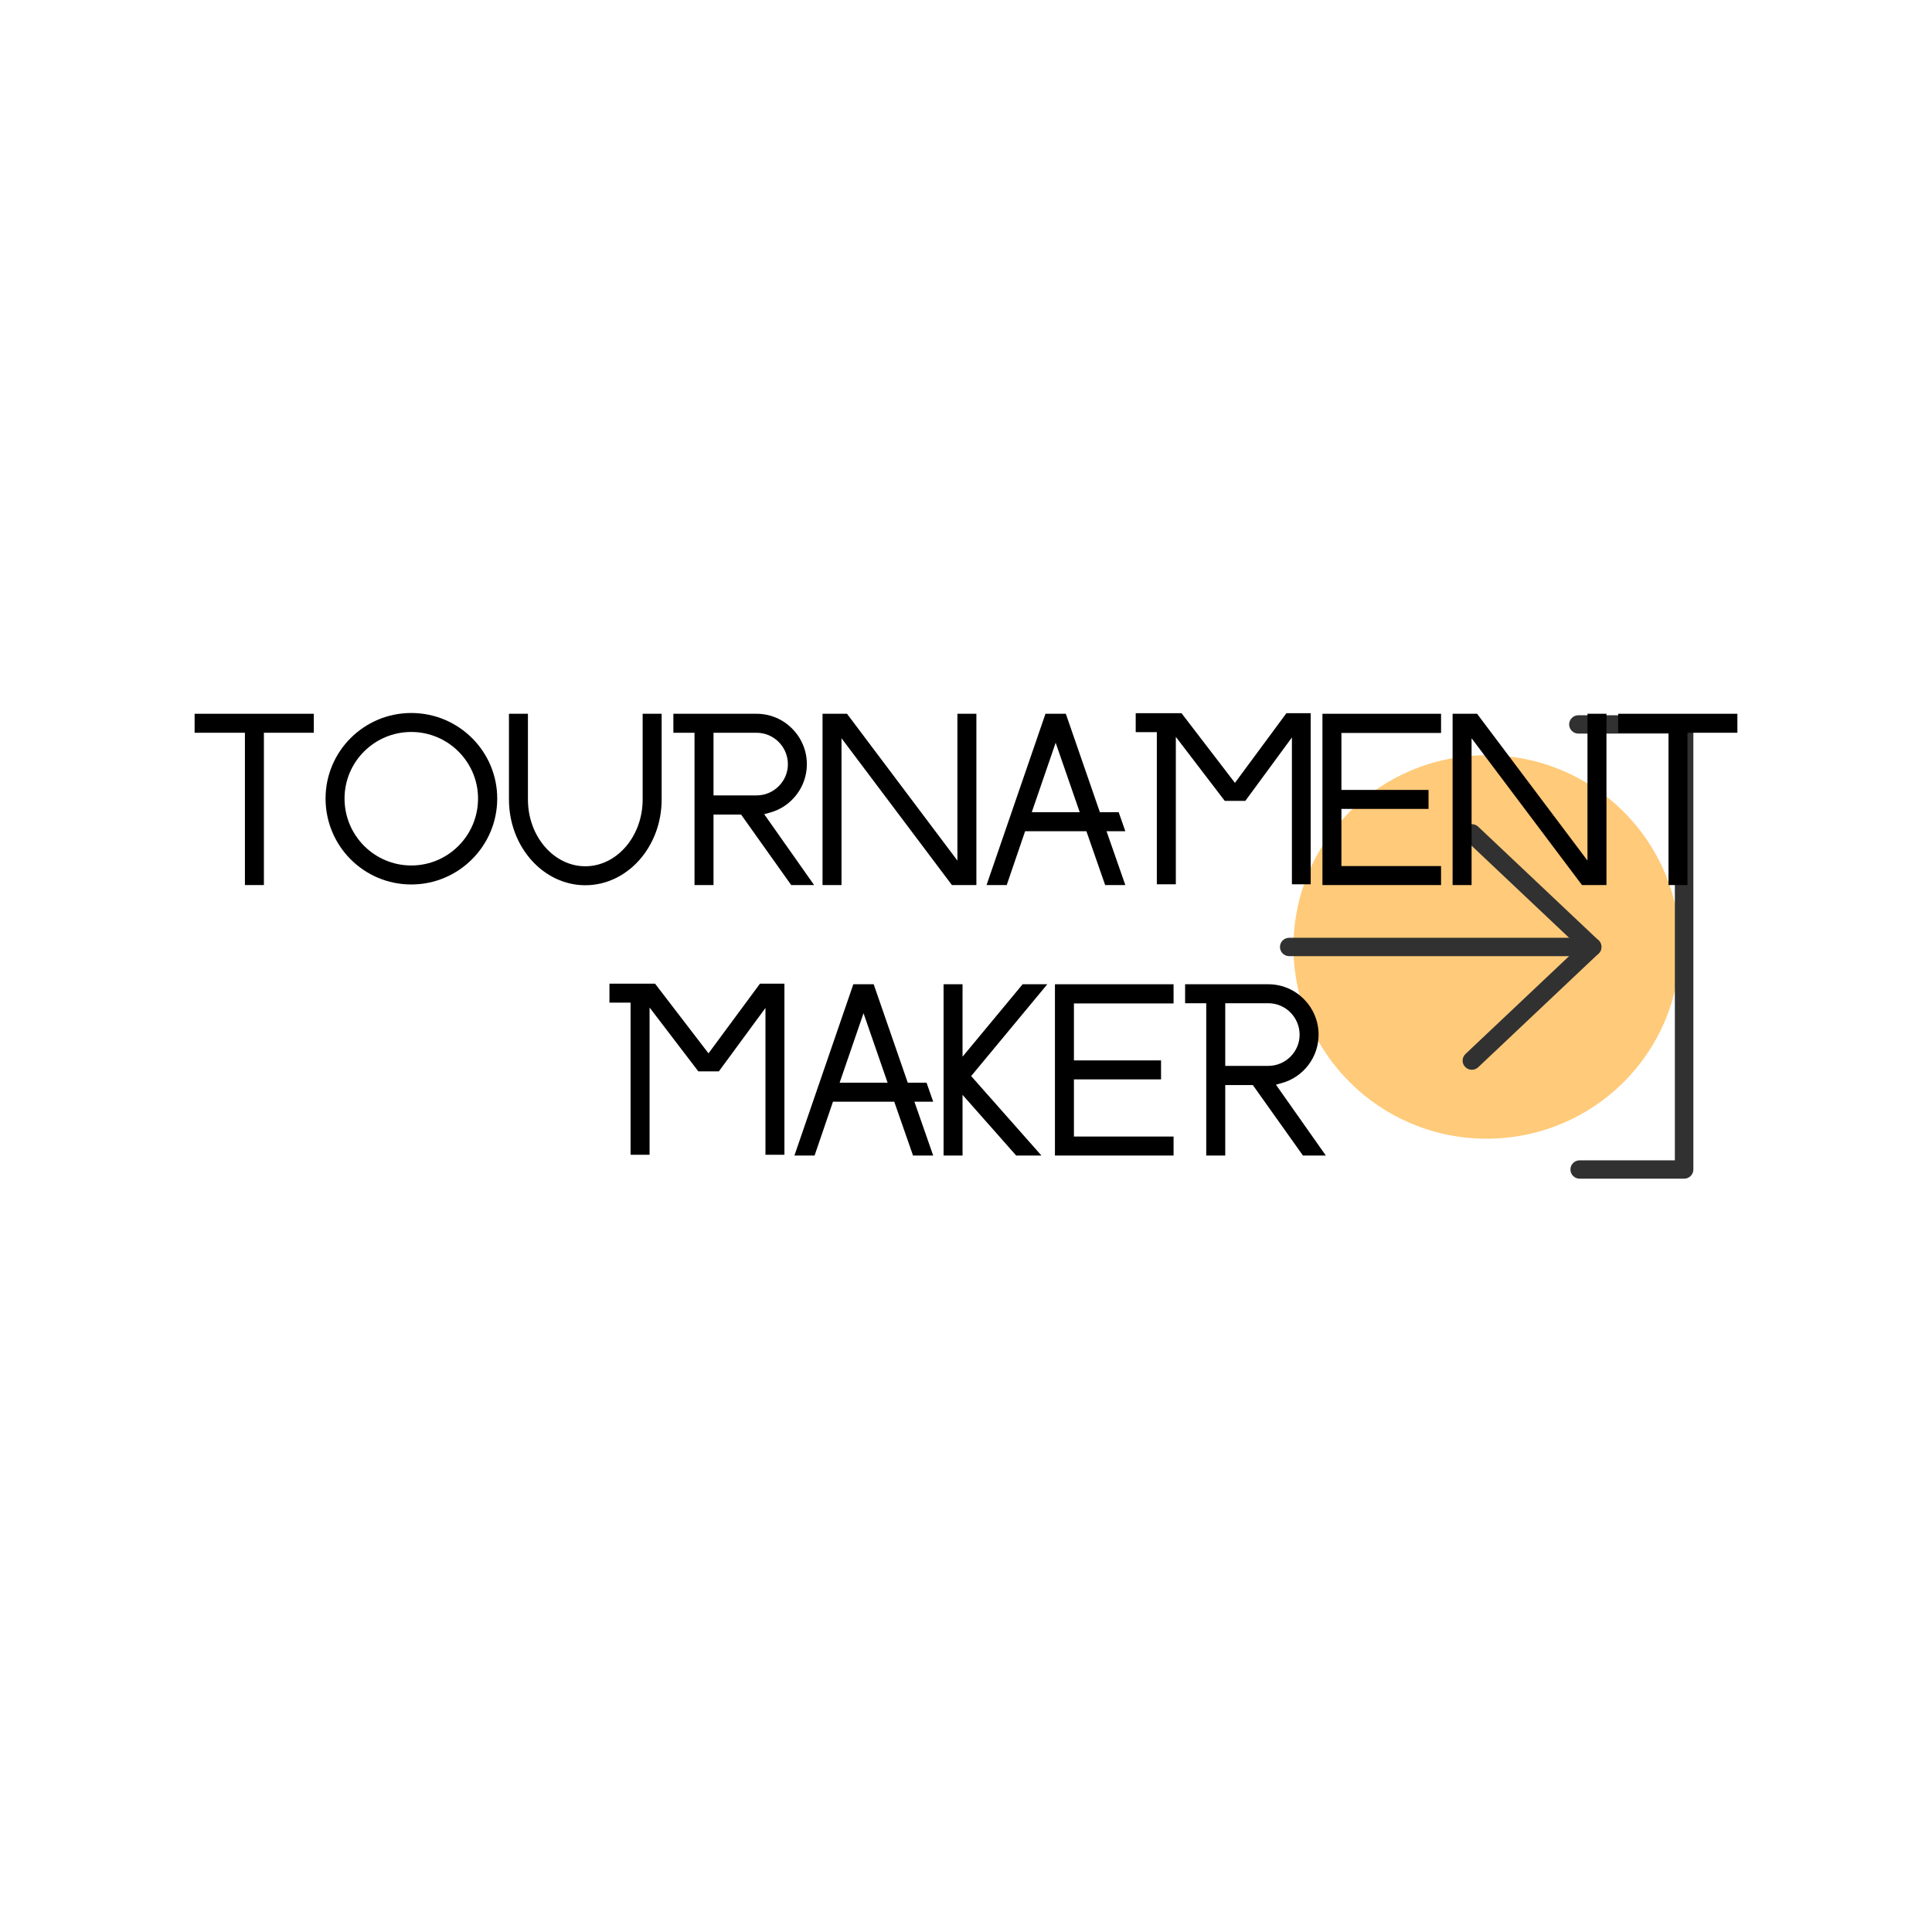 <?xml version="1.0" encoding="UTF-8"?>
<svg xmlns="http://www.w3.org/2000/svg" xmlns:xlink="http://www.w3.org/1999/xlink" width="375pt" height="375pt" viewBox="0 0 375 375" version="1.2">
<defs>
<g>
<symbol overflow="visible" id="glyph0-0">
<path style="stroke:none;" d="M 10.906 0.039 L 14.59 0.039 L 14.59 -29.523 L 24.277 -29.523 L 24.277 -33.207 L 1.141 -33.207 L 1.141 -29.523 L 10.906 -29.523 Z M 10.906 0.039 "/>
</symbol>
<symbol overflow="visible" id="glyph0-1">
<path style="stroke:none;" d="M 17.781 -0.074 C 26.977 -0.074 34.461 -7.562 34.461 -16.754 C 34.461 -25.914 26.977 -33.359 17.781 -33.359 C 8.586 -33.359 1.141 -25.914 1.141 -16.754 C 1.141 -7.523 8.586 -0.074 17.781 -0.074 Z M 17.781 -3.762 C 10.637 -3.762 4.824 -9.574 4.824 -16.754 C 4.824 -23.898 10.637 -29.676 17.781 -29.676 C 24.926 -29.676 30.738 -23.859 30.738 -16.754 C 30.738 -9.574 24.926 -3.762 17.781 -3.762 Z M 17.781 -3.762 "/>
</symbol>
<symbol overflow="visible" id="glyph0-2">
<path style="stroke:none;" d="M 15.957 0.074 C 24.125 0.074 30.777 -7.371 30.777 -16.566 L 30.777 -33.207 L 27.09 -33.207 L 27.09 -16.566 C 27.09 -9.422 22.074 -3.609 15.957 -3.609 C 9.84 -3.609 4.824 -9.422 4.824 -16.566 L 4.824 -33.207 L 1.141 -33.207 L 1.141 -16.566 C 1.141 -7.41 7.789 0.074 15.957 0.074 Z M 15.957 0.074 "/>
</symbol>
<symbol overflow="visible" id="glyph0-3">
<path style="stroke:none;" d="M 5.242 0.039 L 8.93 0.039 L 8.93 -13.641 L 14.285 -13.641 L 24.012 0.039 L 28.457 0.039 L 18.77 -13.715 L 19.871 -14.02 C 24.09 -15.16 27.051 -19.035 27.051 -23.406 C 27.051 -28.801 22.684 -33.207 17.289 -33.207 L 1.141 -33.207 L 1.141 -29.523 L 5.242 -29.523 Z M 8.93 -17.363 L 8.93 -29.523 L 17.289 -29.523 C 20.633 -29.523 23.367 -26.785 23.367 -23.406 C 23.367 -20.098 20.633 -17.363 17.289 -17.363 Z M 8.93 -17.363 "/>
</symbol>
<symbol overflow="visible" id="glyph0-4">
<path style="stroke:none;" d="M 1.141 0.039 L 4.824 0.039 L 4.824 -28.457 L 26.254 0.039 L 31.004 0.039 L 31.004 -33.207 L 27.32 -33.207 L 27.32 -4.711 L 5.891 -33.207 L 1.141 -33.207 Z M 1.141 0.039 "/>
</symbol>
<symbol overflow="visible" id="glyph0-5">
<path style="stroke:none;" d="M 0.836 0.039 L 4.75 0.039 L 8.32 -10.41 L 20.215 -10.41 L 23.859 0.039 L 27.773 0.039 L 24.125 -10.41 L 27.773 -10.41 L 26.484 -14.098 L 22.836 -14.098 L 16.223 -33.207 L 12.273 -33.207 Z M 9.613 -14.098 L 14.25 -27.586 L 18.922 -14.098 Z M 9.613 -14.098 "/>
</symbol>
<symbol overflow="visible" id="glyph0-6">
<path style="stroke:none;" d="M 30.395 -33.32 L 20.402 -19.797 L 10.031 -33.32 L 1.141 -33.32 L 1.141 -29.637 L 5.242 -29.637 L 5.242 -0.113 L 8.93 -0.113 L 8.93 -28.723 L 18.426 -16.301 L 22.418 -16.301 L 31.461 -28.609 L 31.461 -0.113 L 35.105 -0.113 L 35.105 -33.32 Z M 30.395 -33.32 "/>
</symbol>
<symbol overflow="visible" id="glyph0-7">
<path style="stroke:none;" d="M 1.141 0.039 L 24.164 0.039 L 24.164 -3.648 L 4.824 -3.648 L 4.824 -14.742 L 21.734 -14.742 L 21.734 -18.426 L 4.824 -18.426 L 4.824 -29.484 L 24.164 -29.484 L 24.164 -33.207 L 1.141 -33.207 Z M 1.141 0.039 "/>
</symbol>
<symbol overflow="visible" id="glyph0-8">
<path style="stroke:none;" d="M 10.906 0.039 L 14.59 0.039 L 14.59 -29.523 L 24.277 -29.523 L 24.277 -33.207 L 1.141 -33.207 L 1.141 -29.523 L 10.906 -29.523 Z M 10.906 0.039 "/>
</symbol>
<symbol overflow="visible" id="glyph0-9">
<path style="stroke:none;" d="M 30.359 -33.32 L 20.367 -19.797 L 9.992 -33.32 L 1.141 -33.32 L 1.141 -29.637 L 5.242 -29.637 L 5.242 -0.113 L 8.93 -0.113 L 8.93 -28.688 L 18.391 -16.301 L 22.379 -16.301 L 31.422 -28.609 L 31.422 -0.113 L 35.105 -0.113 L 35.105 -33.32 Z M 30.359 -33.32 "/>
</symbol>
<symbol overflow="visible" id="glyph0-10">
<path style="stroke:none;" d="M 1.141 0.039 L 4.824 0.039 L 4.824 -11.742 L 15.234 0.039 L 20.137 0.039 L 6.496 -15.387 L 21.277 -33.207 L 16.488 -33.207 L 4.824 -19.148 L 4.824 -33.207 L 1.141 -33.207 Z M 1.141 0.039 "/>
</symbol>
</g>
<filter id="alpha" filterUnits="objectBoundingBox" x="0%" y="0%" width="100%" height="100%">
  <feColorMatrix type="matrix" in="SourceGraphic" values="0 0 0 0 1 0 0 0 0 1 0 0 0 0 1 0 0 0 1 0"/>
</filter>
<mask id="mask0">
  <g filter="url(#alpha)">
<rect x="0" y="0" width="375" height="375" style="fill:rgb(0%,0%,0%);fill-opacity:0.808;stroke:none;"/>
  </g>
</mask>
<clipPath id="clip2">
  <path d="M 56.523 0.828 L 80.68 0.828 L 80.68 90.781 L 56.523 90.781 Z M 56.523 0.828 "/>
</clipPath>
<clipPath id="clip3">
  <path d="M 0.438 44 L 63 44 L 63 48 L 0.438 48 Z M 0.438 44 "/>
</clipPath>
<clipPath id="clip1">
  <rect x="0" y="0" width="82" height="91"/>
</clipPath>
<g id="surface5" clip-path="url(#clip1)">
<path style=" stroke:none;fill-rule:evenodd;fill:rgb(100%,74.12%,34.9%);fill-opacity:1;" d="M 40.559 8.59 C 61.27 8.59 78.055 25.254 78.055 45.805 C 78.055 66.355 61.27 83.02 40.559 83.02 C 19.852 83.02 3.062 66.355 3.062 45.805 C 3.062 25.254 19.852 8.59 40.559 8.59 "/>
<g clip-path="url(#clip2)" clip-rule="nonzero">
<path style=" stroke:none;fill-rule:nonzero;fill:rgb(0%,0%,0%);fill-opacity:1;" d="M 58.613 87.219 C 57.621 87.219 56.82 88.016 56.82 89 C 56.82 89.984 57.621 90.781 58.613 90.781 L 78.887 90.781 C 79.879 90.781 80.68 89.984 80.68 89 L 80.68 2.609 C 80.68 1.625 79.879 0.828 78.887 0.828 L 58.363 0.828 C 57.371 0.828 56.57 1.625 56.57 2.609 C 56.57 3.594 57.371 4.391 58.363 4.391 L 77.09 4.391 L 77.09 87.219 L 58.613 87.219 "/>
</g>
<g clip-path="url(#clip3)" clip-rule="nonzero">
<path style=" stroke:none;fill-rule:nonzero;fill:rgb(0%,0%,0%);fill-opacity:1;" d="M 61.043 47.586 C 62.035 47.586 62.836 46.789 62.836 45.805 C 62.836 44.82 62.035 44.023 61.043 44.023 L 2.234 44.023 C 1.242 44.023 0.438 44.82 0.438 45.805 C 0.438 46.789 1.242 47.586 2.234 47.586 L 61.043 47.586 "/>
</g>
<path style=" stroke:none;fill-rule:nonzero;fill:rgb(0%,0%,0%);fill-opacity:1;" d="M 36.449 66.578 C 35.734 67.254 35.703 68.379 36.387 69.09 C 37.066 69.801 38.199 69.828 38.918 69.152 L 62.277 47.09 L 61.043 45.805 L 62.281 47.094 C 62.996 46.418 63.027 45.289 62.344 44.578 C 62.293 44.523 62.238 44.473 62.184 44.43 L 38.918 22.457 C 38.199 21.781 37.066 21.809 36.387 22.52 C 35.703 23.23 35.734 24.355 36.449 25.031 L 58.445 45.805 L 36.449 66.578 "/>
</g>
</defs>
<g id="surface1">
<use xlink:href="#surface5" transform="matrix(1,0,0,1,248,138)" mask="url(#mask0)"/>
<g style="fill:rgb(0%,0%,0%);fill-opacity:1;">
  <use xlink:href="#glyph0-0" x="36.633" y="171.75"/>
</g>
<g style="fill:rgb(0%,0%,0%);fill-opacity:1;">
  <use xlink:href="#glyph0-1" x="62.05" y="171.75"/>
</g>
<g style="fill:rgb(0%,0%,0%);fill-opacity:1;">
  <use xlink:href="#glyph0-2" x="97.648" y="171.75"/>
</g>
<g style="fill:rgb(0%,0%,0%);fill-opacity:1;">
  <use xlink:href="#glyph0-3" x="129.562" y="171.75"/>
</g>
<g style="fill:rgb(0%,0%,0%);fill-opacity:1;">
  <use xlink:href="#glyph0-4" x="158.512" y="171.75"/>
</g>
<g style="fill:rgb(0%,0%,0%);fill-opacity:1;">
  <use xlink:href="#glyph0-5" x="190.653" y="171.75"/>
</g>
<g style="fill:rgb(0%,0%,0%);fill-opacity:1;">
  <use xlink:href="#glyph0-6" x="219.299" y="171.75"/>
</g>
<g style="fill:rgb(0%,0%,0%);fill-opacity:1;">
  <use xlink:href="#glyph0-7" x="255.544" y="171.75"/>
</g>
<g style="fill:rgb(0%,0%,0%);fill-opacity:1;">
  <use xlink:href="#glyph0-4" x="280.809" y="171.75"/>
</g>
<g style="fill:rgb(0%,0%,0%);fill-opacity:1;">
  <use xlink:href="#glyph0-8" x="312.95" y="171.75"/>
</g>
<g style="fill:rgb(0%,0%,0%);fill-opacity:1;">
  <use xlink:href="#glyph0-9" x="117.152" y="224.25"/>
</g>
<g style="fill:rgb(0%,0%,0%);fill-opacity:1;">
  <use xlink:href="#glyph0-5" x="153.359" y="224.25"/>
</g>
<g style="fill:rgb(0%,0%,0%);fill-opacity:1;">
  <use xlink:href="#glyph0-10" x="182.005" y="224.25"/>
</g>
<g style="fill:rgb(0%,0%,0%);fill-opacity:1;">
  <use xlink:href="#glyph0-7" x="203.623" y="224.25"/>
</g>
<g style="fill:rgb(0%,0%,0%);fill-opacity:1;">
  <use xlink:href="#glyph0-3" x="228.888" y="224.25"/>
</g>
</g>
</svg>

